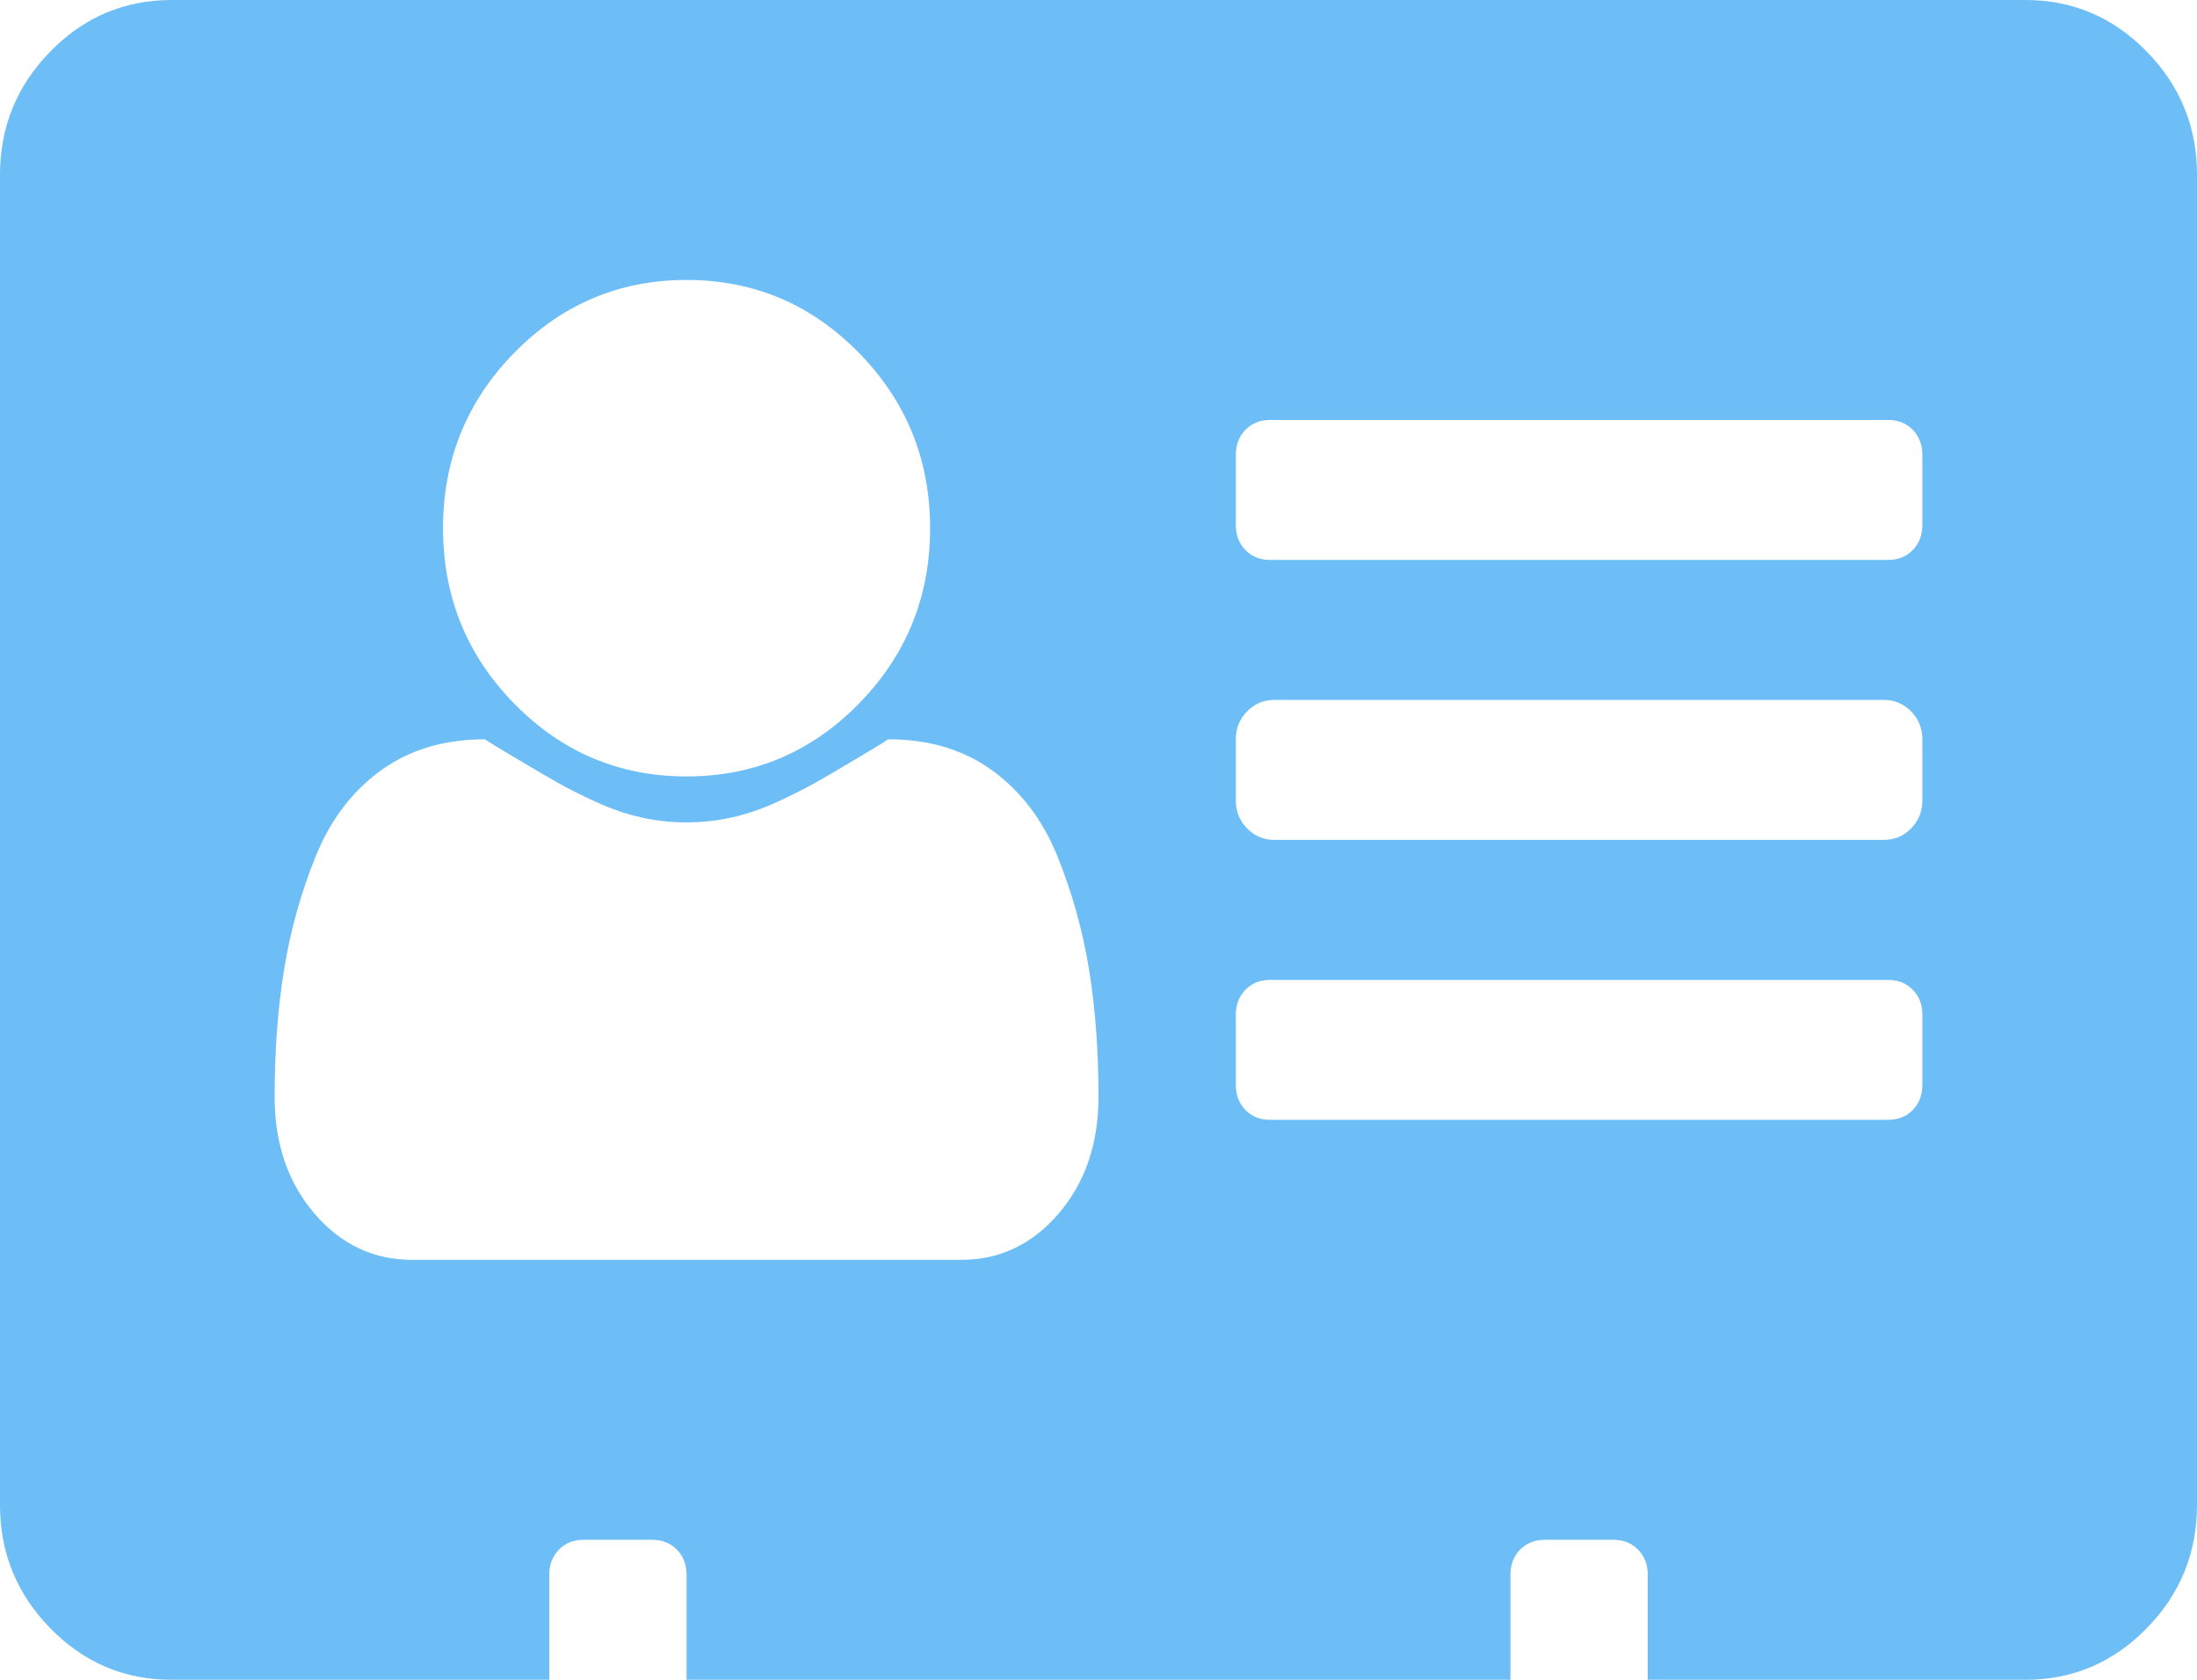 ﻿<?xml version="1.0" encoding="utf-8"?>
<svg version="1.1" xmlns:xlink="http://www.w3.org/1999/xlink" width="34px" height="26px" xmlns="http://www.w3.org/2000/svg">
  <g transform="matrix(1 0 0 1 -354 -697 )">
    <path d="M 16.386 18.781  C 16.795 18.301  17 17.7  17 16.978  C 17 16.256  16.95 15.593  16.851 14.989  C 16.751 14.385  16.588 13.804  16.361 13.245  C 16.134 12.687  15.799 12.247  15.356 11.925  C 14.914 11.604  14.377 11.443  13.746 11.443  C 13.68 11.488  13.514 11.589  13.248 11.747  C 12.982 11.905  12.775 12.027  12.625 12.111  C 12.476 12.196  12.28 12.295  12.036 12.408  C 11.793 12.52  11.555 12.602  11.322 12.653  C 11.09 12.704  10.857 12.729  10.625 12.729  C 10.393 12.729  10.16 12.704  9.928 12.653  C 9.695 12.602  9.457 12.52  9.214 12.408  C 8.97 12.295  8.774 12.196  8.625 12.111  C 8.475 12.027  8.268 11.905  8.002 11.747  C 7.736 11.589  7.57 11.488  7.504 11.443  C 6.873 11.443  6.336 11.604  5.894 11.925  C 5.451 12.247  5.116 12.687  4.889 13.245  C 4.662 13.804  4.499 14.385  4.399 14.989  C 4.3 15.593  4.25 16.256  4.25 16.978  C 4.25 17.7  4.455 18.301  4.864 18.781  C 5.274 19.26  5.777 19.5  6.375 19.5  L 14.875 19.5  C 15.473 19.5  15.976 19.26  16.386 18.781  Z M 13.29 10.893  C 14.026 10.142  14.394 9.237  14.394 8.176  C 14.394 7.115  14.026 6.209  13.29 5.459  C 12.554 4.709  11.665 4.333  10.625 4.333  C 9.585 4.333  8.696 4.709  7.96 5.459  C 7.224 6.209  6.856 7.115  6.856 8.176  C 6.856 9.237  7.224 10.142  7.96 10.893  C 8.696 11.643  9.585 12.018  10.625 12.018  C 11.665 12.018  12.554 11.643  13.29 10.893  Z M 29.601 17.181  C 29.7 17.079  29.75 16.95  29.75 16.792  L 29.75 15.708  C 29.75 15.55  29.7 15.421  29.601 15.319  C 29.501 15.217  29.374 15.167  29.219 15.167  L 19.656 15.167  C 19.501 15.167  19.374 15.217  19.274 15.319  C 19.175 15.421  19.125 15.55  19.125 15.708  L 19.125 16.792  C 19.125 16.95  19.175 17.079  19.274 17.181  C 19.374 17.283  19.501 17.333  19.656 17.333  L 29.219 17.333  C 29.374 17.333  29.501 17.283  29.601 17.181  Z M 29.576 12.822  C 29.692 12.704  29.75 12.56  29.75 12.391  L 29.75 11.443  C 29.75 11.273  29.692 11.13  29.576 11.011  C 29.459 10.893  29.318 10.833  29.152 10.833  L 19.723 10.833  C 19.557 10.833  19.416 10.893  19.299 11.011  C 19.183 11.13  19.125 11.273  19.125 11.443  L 19.125 12.391  C 19.125 12.56  19.183 12.704  19.299 12.822  C 19.416 12.941  19.557 13  19.723 13  L 29.152 13  C 29.318 13  29.459 12.941  29.576 12.822  Z M 29.601 8.514  C 29.7 8.413  29.75 8.283  29.75 8.125  L 29.75 7.042  C 29.75 6.884  29.7 6.754  29.601 6.652  C 29.501 6.551  29.374 6.5  29.219 6.5  L 19.656 6.5  C 19.501 6.5  19.374 6.551  19.274 6.652  C 19.175 6.754  19.125 6.884  19.125 7.042  L 19.125 8.125  C 19.125 8.283  19.175 8.413  19.274 8.514  C 19.374 8.616  19.501 8.667  19.656 8.667  L 29.219 8.667  C 29.374 8.667  29.501 8.616  29.601 8.514  Z M 33.22 0.796  C 33.74 1.326  34 1.964  34 2.708  L 34 23.292  C 34 24.036  33.74 24.674  33.22 25.204  C 32.7 25.735  32.074 26  31.344 26  L 25.5 26  L 25.5 24.375  C 25.5 24.217  25.45 24.087  25.351 23.986  C 25.251 23.884  25.124 23.833  24.969 23.833  L 23.906 23.833  C 23.751 23.833  23.624 23.884  23.524 23.986  C 23.425 24.087  23.375 24.217  23.375 24.375  L 23.375 26  L 10.625 26  L 10.625 24.375  C 10.625 24.217  10.575 24.087  10.476 23.986  C 10.376 23.884  10.249 23.833  10.094 23.833  L 9.031 23.833  C 8.876 23.833  8.749 23.884  8.649 23.986  C 8.55 24.087  8.5 24.217  8.5 24.375  L 8.5 26  L 2.656 26  C 1.926 26  1.3 25.735  0.78 25.204  C 0.26 24.674  0 24.036  0 23.292  L 0 2.708  C 0 1.964  0.26 1.326  0.78 0.796  C 1.3 0.265  1.926 0  2.656 0  L 31.344 0  C 32.074 0  32.7 0.265  33.22 0.796  Z " fill-rule="nonzero" fill="#6dbdf7" stroke="none" transform="matrix(1 0 0 1 354 697 )" />
  </g>
</svg>